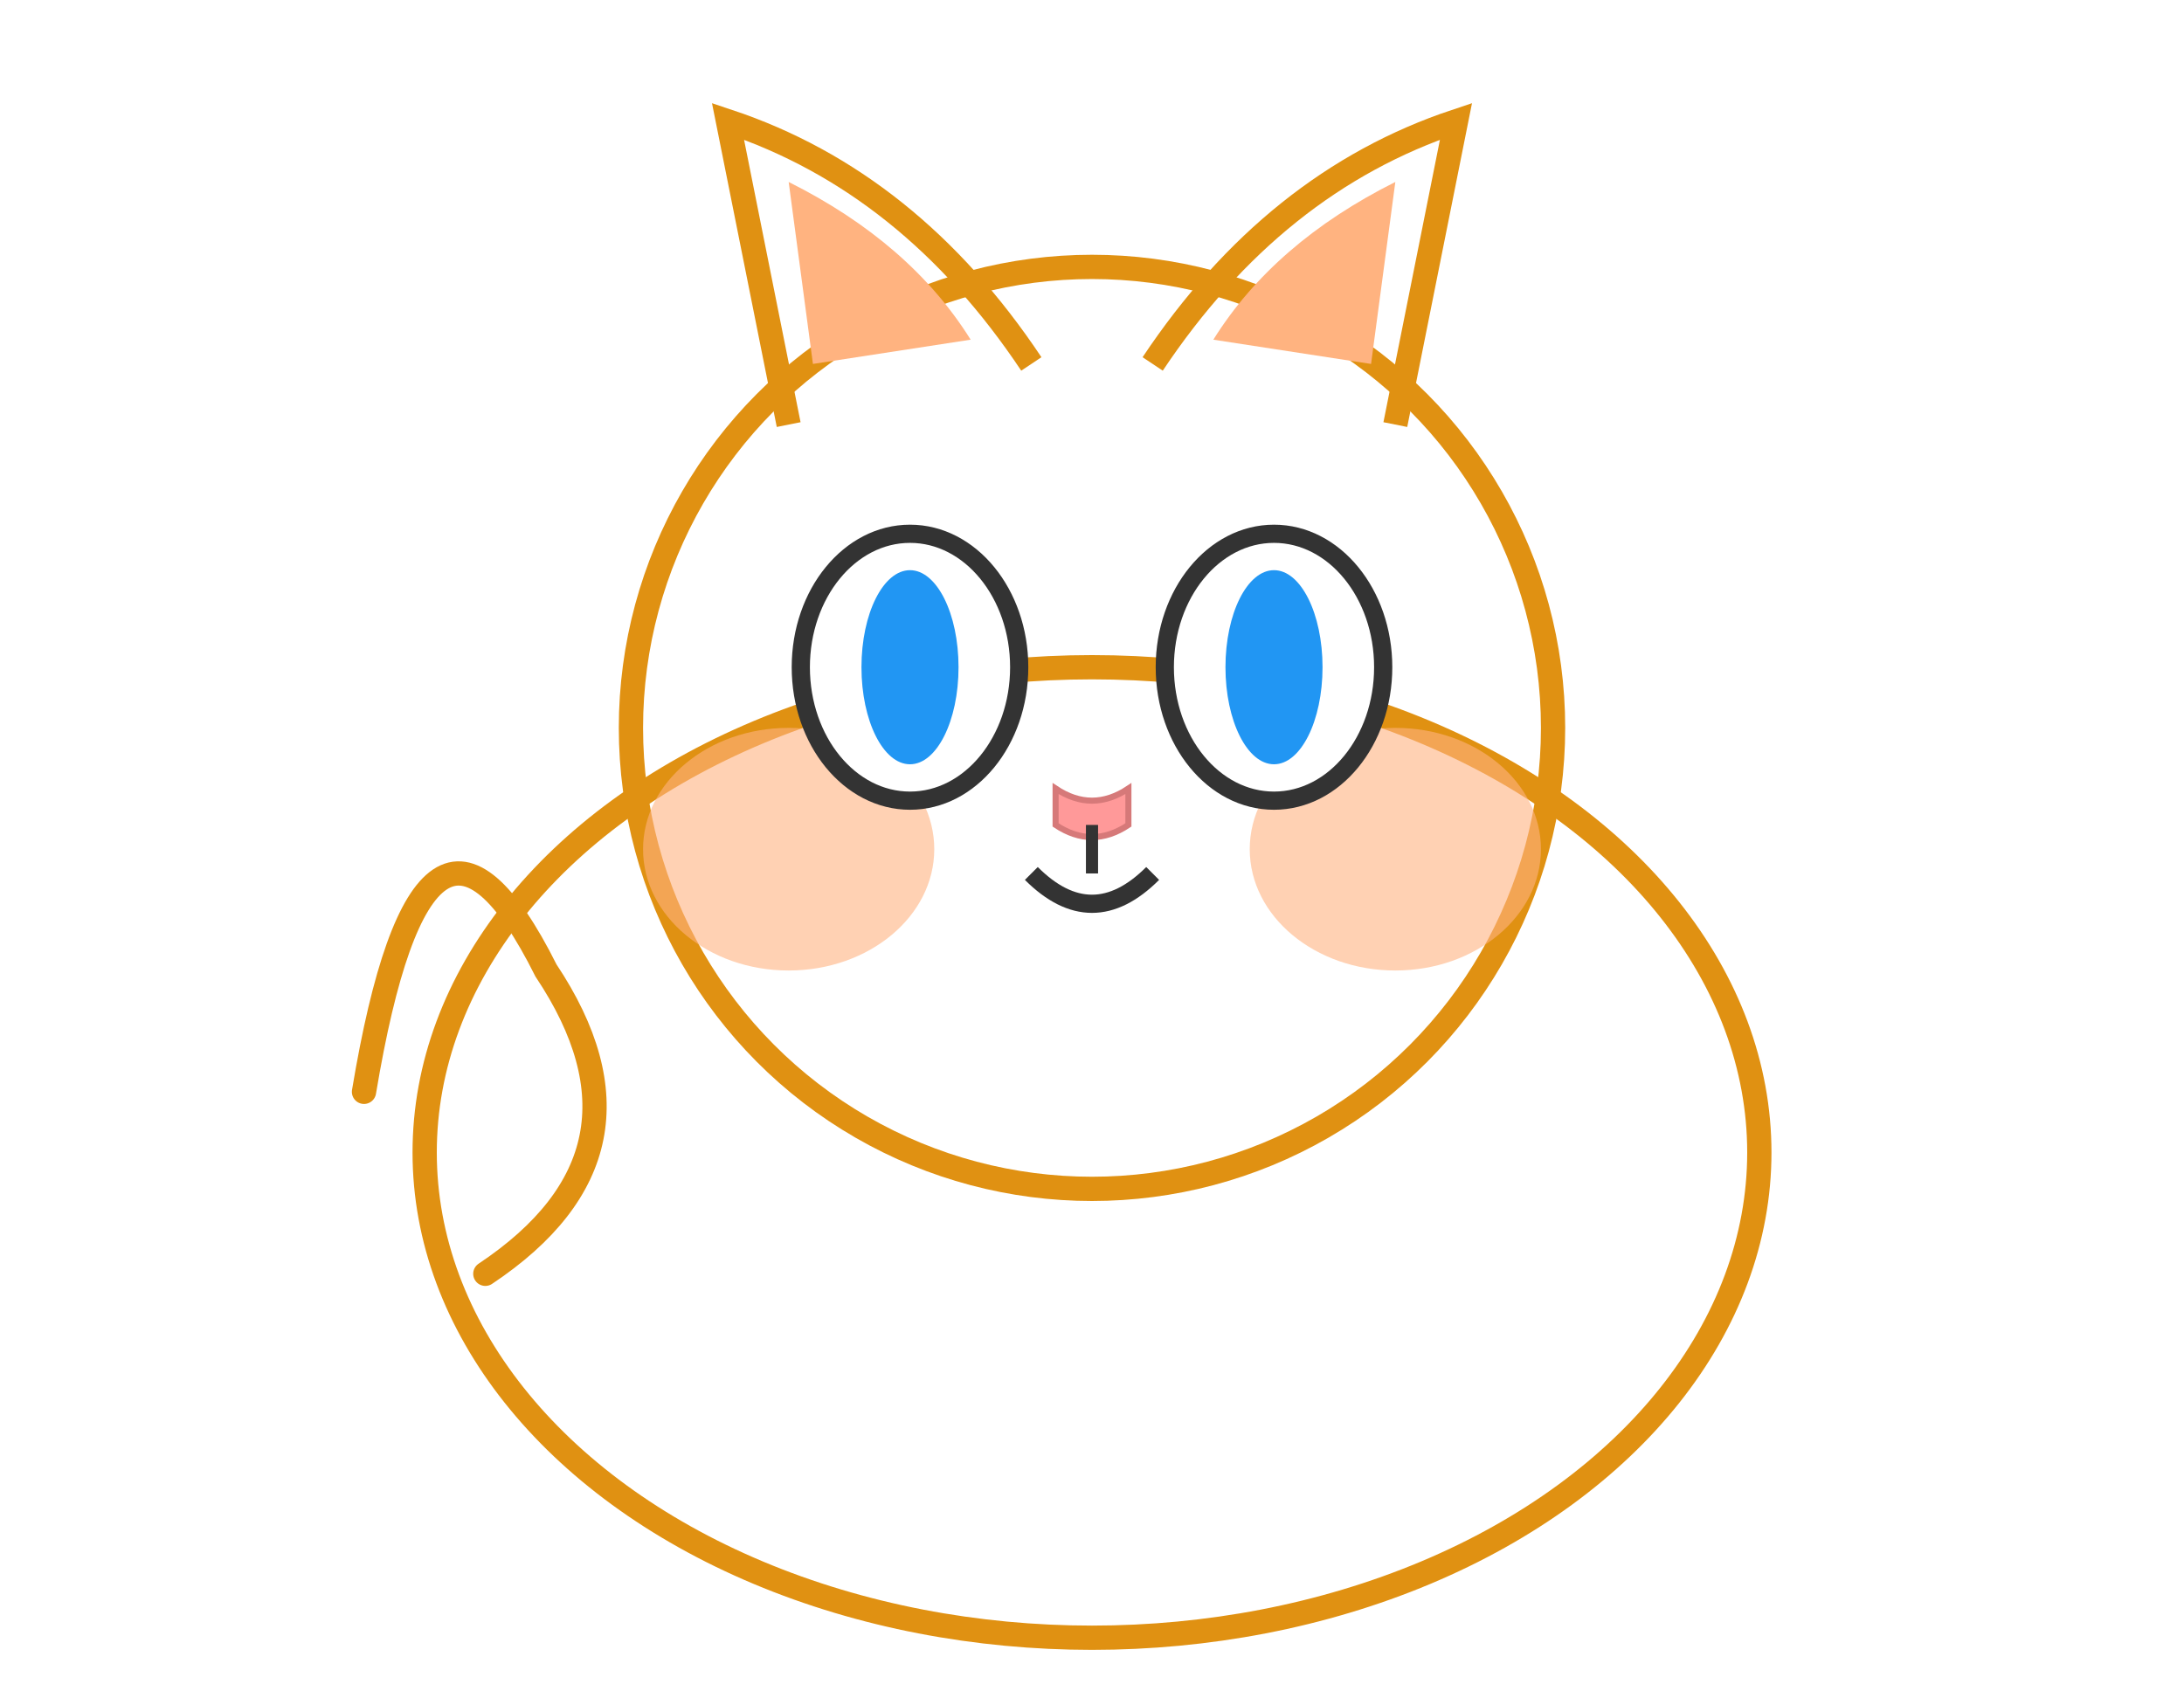 <?xml version="1.0" encoding="UTF-8" standalone="no"?>
<svg width="180" height="140" viewBox="0 0 180 140" xmlns="http://www.w3.org/2000/svg">
  <!-- 渲染猫咪 2375871262969374 -->
  
  <!-- Gradient definitions -->
  <defs>
    <linearGradient
      id="cat-body-gradient-cat-gene-26"
      x1="0%"
      y1="0%"
      x2="100%"
      y2="100%"
    >
      <stop
        offset="0%"
        style="stop-color:#ffb84d;stop-opacity:1"
      />
      <stop
        offset="100%"
        style="stop-color:#e67700;stop-opacity:1"
      />
    </linearGradient>

    <linearGradient
      id="cat-head-gradient-cat-gene-26"
      x1="0%"
      y1="0%"
      x2="100%"
      y2="100%"
    >
      <stop
        offset="0%"
        style="stop-color:#ffb84d;stop-opacity:1"
      />
      <stop
        offset="100%"
        style="stop-color:#e67700;stop-opacity:1"
      />
    </linearGradient>

    
    <pattern
      id="cat-pattern-cat-gene-26"
      width="20"
      height="20"
      patternUnits="userSpaceOnUse"
    >
      <rect
        width="20"
        height="20"
        fill="none"
      />
      
      
      
    </pattern>
  </defs>

  <!-- Cat body -->
  <ellipse
    class="cat-body"
    cx="90"
    cy="95"
    rx="55"
    ry="40"
    fill="url(#cat-pattern-cat-gene-26)"
    stroke="#e09112"
    stroke-width="2"
  />

  <!-- Cat head -->
  <circle
    class="cat-head"
    cx="90"
    cy="60"
    r="38"
    fill="url(#cat-pattern-cat-gene-26)"
    stroke="#e09112"
    stroke-width="2"
  />

  <!-- Tail -->
  <path
    class="cat-tail"
    d="M30,90 Q35,60 45,80 Q55,95 40,105"
    fill="url(#cat-pattern-cat-gene-26)"
    stroke="#e09112"
    stroke-width="2"
    stroke-linecap="round"
  />

  <!-- Ears -->
  <path
    class="cat-body"
    d="M65,35 L60,10 Q75,15 85,30"
    fill="url(#cat-pattern-cat-gene-26)"
    stroke="#e09112"
    stroke-width="2"
  />
  <path
    class="cat-body"
    d="M115,35 L120,10 Q105,15 95,30"
    fill="url(#cat-pattern-cat-gene-26)"
    stroke="#e09112"
    stroke-width="2"
  />

  <!-- Inner ears -->
  <path
    class="cat-body"
    d="M67,30 L65,15 Q75,20 80,28"
    fill="#ffb380"
  />
  <path
    class="cat-body"
    d="M113,30 L115,15 Q105,20 100,28"
    fill="#ffb380"
  />

  <!-- Cheeks -->
  <ellipse
    class="cat-body"
    cx="65"
    cy="70"
    rx="12"
    ry="10"
    fill="#ffb380"
    opacity="0.6"
  />
  <ellipse
    class="cat-body"
    cx="115"
    cy="70"
    rx="12"
    ry="10"
    fill="#ffb380"
    opacity="0.6"
  />

  <!-- Eyes -->
  <g class="cat-eyes">
    <ellipse
      cx="75"
      cy="55"
      rx="9"
      ry="11"
      fill="white"
      stroke="#333"
      stroke-width="1.5"
    />
    <ellipse
      cx="105"
      cy="55"
      rx="9"
      ry="11"
      fill="white"
      stroke="#333"
      stroke-width="1.5"
    />

    <!-- Eye highlights -->
    <circle
      cx="73"
      cy="51"
      r="3"
      fill="white"
    />
    <circle
      cx="103"
      cy="51"
      r="3"
      fill="white"
    />

    <!-- Pupils -->
    <ellipse
      cx="75"
      cy="55"
      rx="4"
      ry="8"
      fill="#2196F3"
    />
    <ellipse
      cx="105"
      cy="55"
      rx="4"
      ry="8"
      fill="#2196F3"
    />
  </g>

  <!-- Nose -->
  <path
    class="cat-body"
    d="M87,65 Q90,67 93,65 L93,68 Q90,70 87,68 Z"
    fill="#ff9999"
    stroke="#d67979"
    stroke-width="0.5"
  />

  <!-- Mouth -->
  <path
    class="cat-body"
    d="M85,72 Q90,77 95,72"
    fill="none"
    stroke="#333"
    stroke-width="1.5"
  />
  <path
    class="cat-body"
    d="M90,68 L90,72"
    fill="none"
    stroke="#333"
    stroke-width="1"
  />

  <!-- Gene Info -->

</svg>